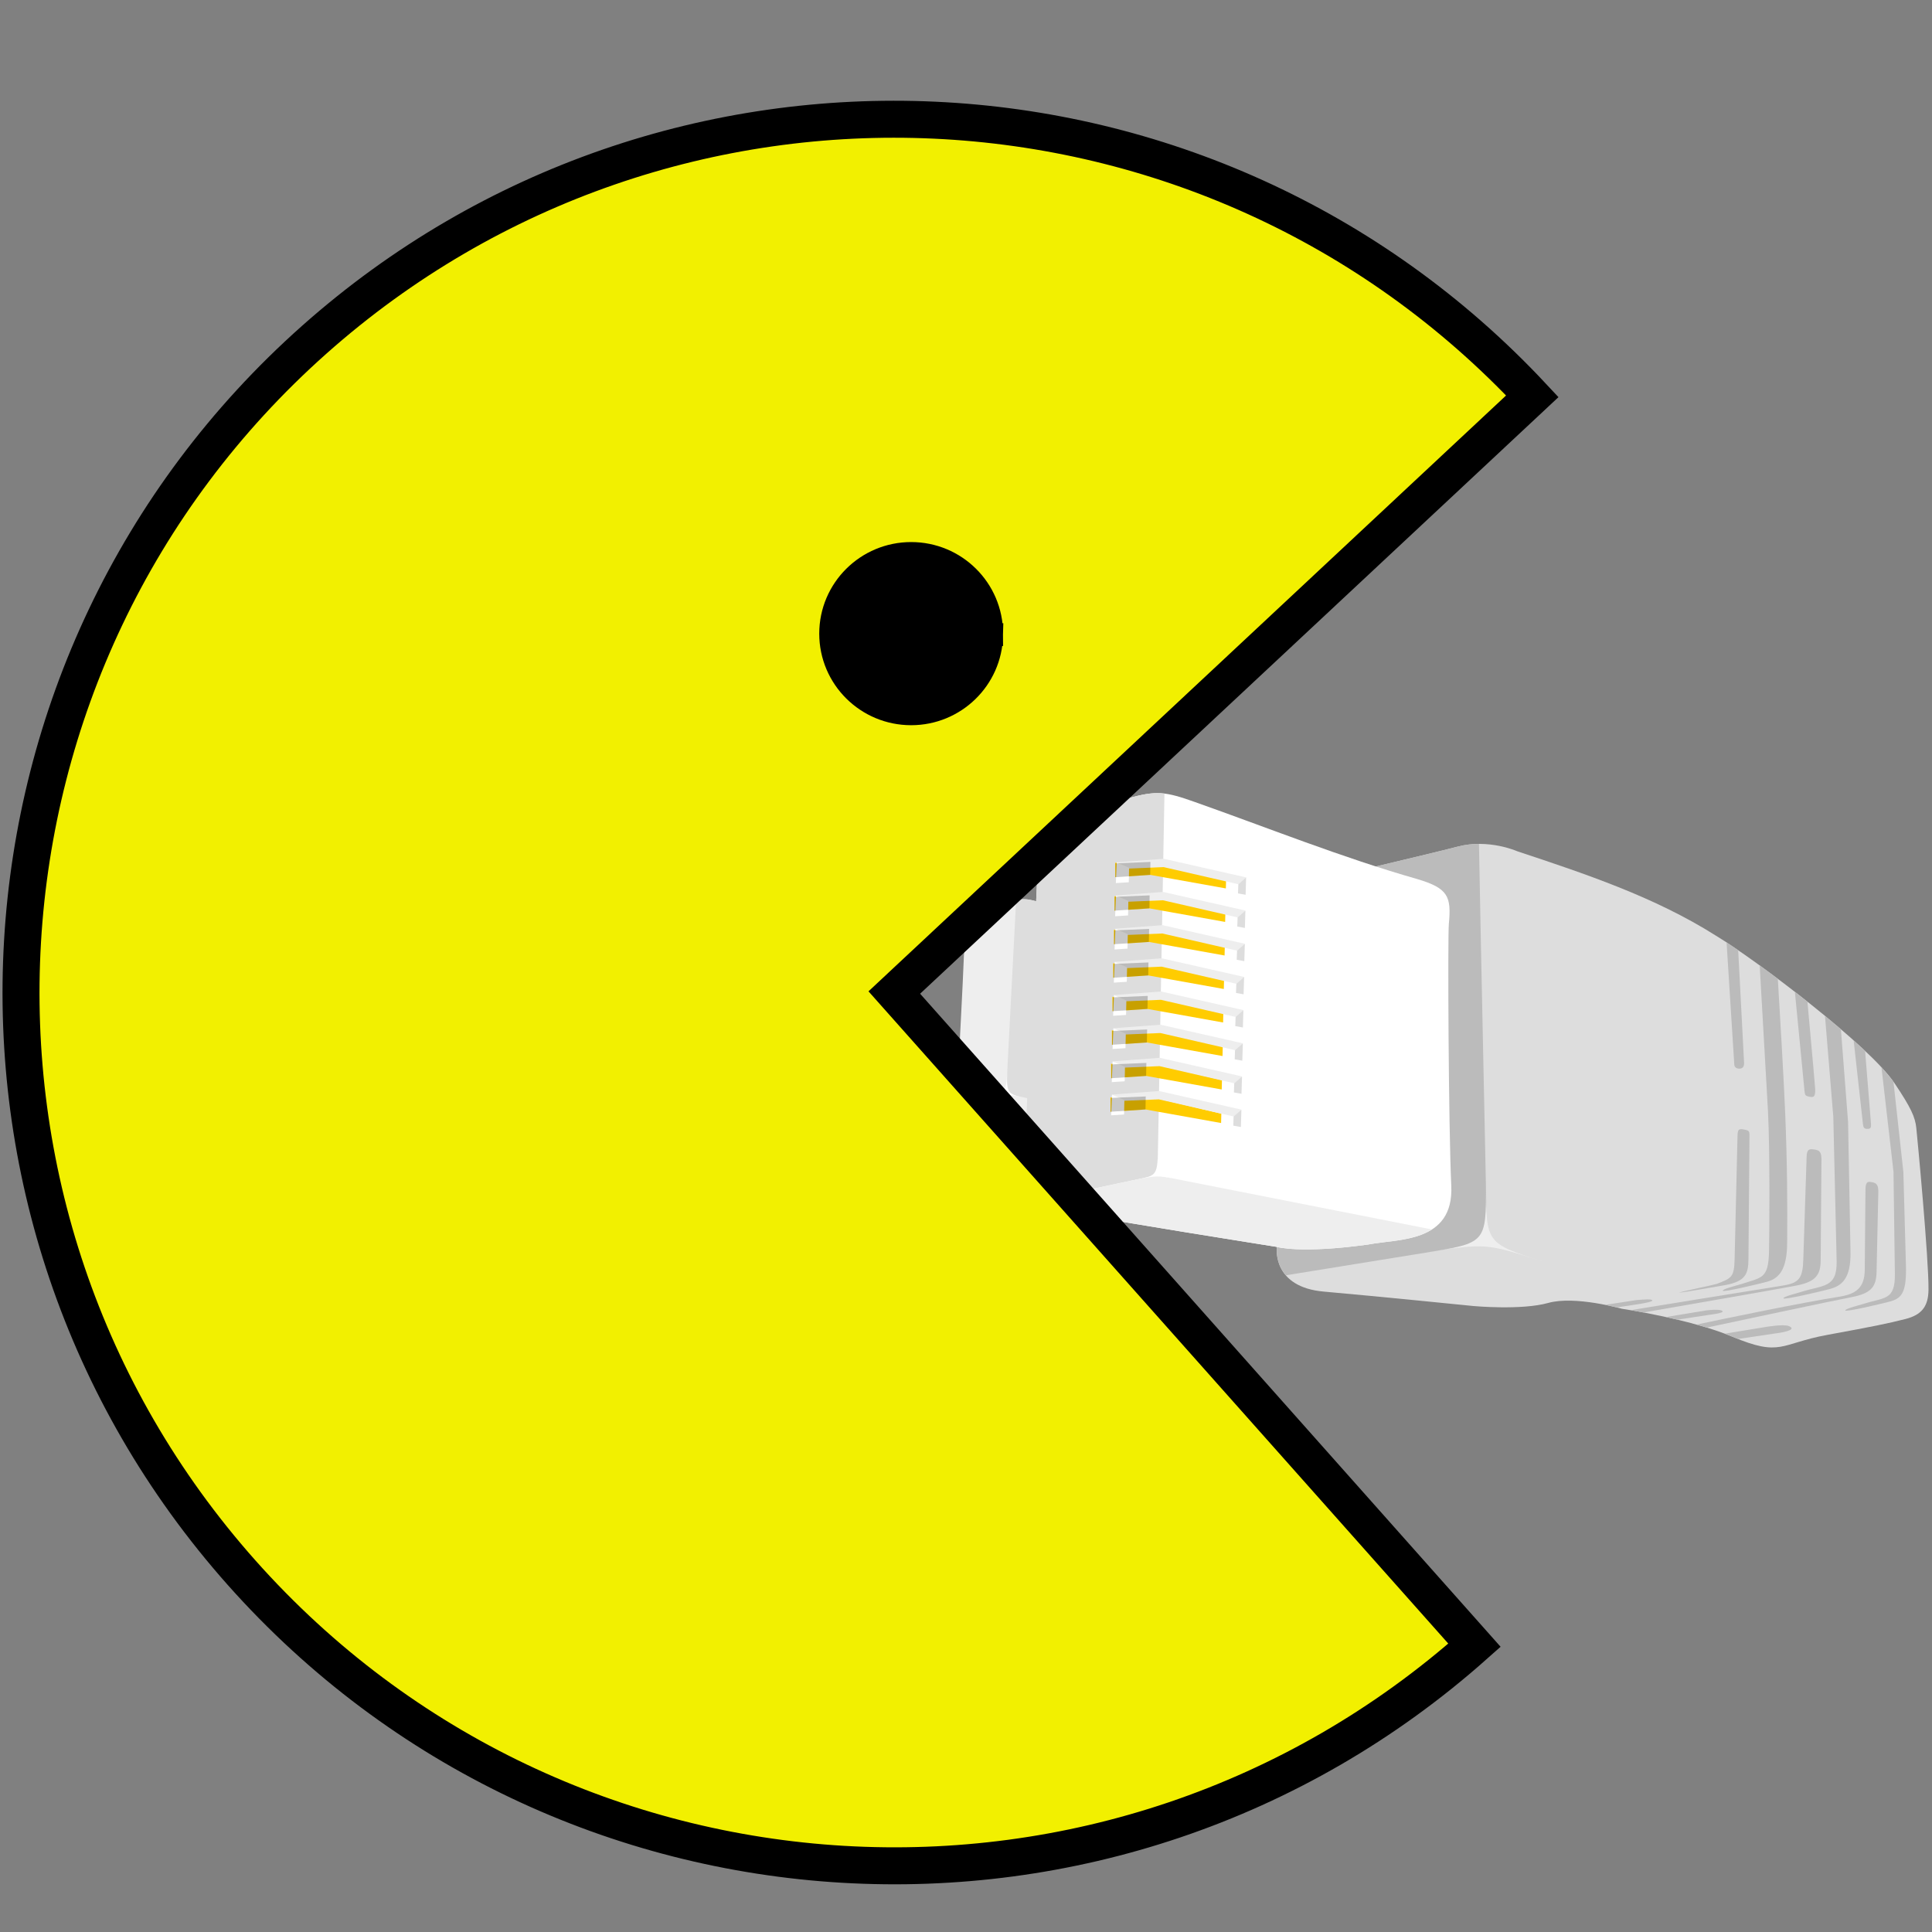 <?xml version="1.0" encoding="UTF-8" standalone="no"?>
<!-- Created with Inkscape (http://www.inkscape.org/) -->

<svg
   xmlns:dc="http://purl.org/dc/elements/1.1/"
   xmlns:cc="http://creativecommons.org/ns#"
   xmlns:rdf="http://www.w3.org/1999/02/22-rdf-syntax-ns#"
   xmlns:svg="http://www.w3.org/2000/svg"
   xmlns="http://www.w3.org/2000/svg"
   xmlns:sodipodi="http://sodipodi.sourceforge.net/DTD/sodipodi-0.dtd"
   xmlns:inkscape="http://www.inkscape.org/namespaces/inkscape"
   width="64px"
   height="64px"
   id="svg2985"
   version="1.1"
   inkscape:version="0.48.3.1 r9886"
   sodipodi:docname="New document 2">
  <rect width="100%" height="100%" fill="#808080" stroke="none"/>
  <defs
     id="defs2987">
    <inkscape:perspective
       sodipodi:type="inkscape:persp3d"
       inkscape:vp_x="0 : 0.5 : 1"
       inkscape:vp_y="0 : 1000 : 0"
       inkscape:vp_z="1 : 0.5 : 1"
       inkscape:persp3d-origin="0.5 : 0.33333333 : 1"
       id="perspective3886" />
    <inkscape:perspective
       sodipodi:type="inkscape:persp3d"
       inkscape:vp_x="0 : 0.5 : 1"
       inkscape:vp_y="0 : 1000 : 0"
       inkscape:vp_z="1 : 0.5 : 1"
       inkscape:persp3d-origin="0.5 : 0.33333333 : 1"
       id="perspective3807-45" />
    <inkscape:perspective
       sodipodi:type="inkscape:persp3d"
       inkscape:vp_x="0 : 0.5 : 1"
       inkscape:vp_y="0 : 1000 : 0"
       inkscape:vp_z="1 : 0.5 : 1"
       inkscape:persp3d-origin="0.5 : 0.33333333 : 1"
       id="perspective3807-8" />
    <inkscape:perspective
       sodipodi:type="inkscape:persp3d"
       inkscape:vp_x="0 : 0.5 : 1"
       inkscape:vp_y="0 : 1000 : 0"
       inkscape:vp_z="1 : 0.5 : 1"
       inkscape:persp3d-origin="0.5 : 0.33333333 : 1"
       id="perspective3807-4" />
    <inkscape:perspective
       sodipodi:type="inkscape:persp3d"
       inkscape:vp_x="0 : 0.5 : 1"
       inkscape:vp_y="0 : 1000 : 0"
       inkscape:vp_z="1 : 0.5 : 1"
       inkscape:persp3d-origin="0.5 : 0.33333333 : 1"
       id="perspective3807" />
    <inkscape:perspective
       sodipodi:type="inkscape:persp3d"
       inkscape:vp_x="0 : 0.5 : 1"
       inkscape:vp_y="0 : 1000 : 0"
       inkscape:vp_z="1 : 0.5 : 1"
       inkscape:persp3d-origin="0.5 : 0.33333333 : 1"
       id="perspective3785" />
    <inkscape:perspective
       sodipodi:type="inkscape:persp3d"
       inkscape:vp_x="0 : 0.5 : 1"
       inkscape:vp_y="0 : 1000 : 0"
       inkscape:vp_z="1 : 0.5 : 1"
       inkscape:persp3d-origin="0.5 : 0.33333333 : 1"
       id="perspective3754-7" />
    <inkscape:perspective
       sodipodi:type="inkscape:persp3d"
       inkscape:vp_x="0 : 0.5 : 1"
       inkscape:vp_y="0 : 1000 : 0"
       inkscape:vp_z="1 : 0.5 : 1"
       inkscape:persp3d-origin="0.5 : 0.33333333 : 1"
       id="perspective3754" />
    <inkscape:perspective
       id="perspective74"
       inkscape:persp3d-origin="900 : 553 : 1"
       inkscape:vp_z="1800 : 829.5 : 1"
       inkscape:vp_y="0 : 1000 : 0"
       inkscape:vp_x="0 : 829.5 : 1"
       sodipodi:type="inkscape:persp3d" />
  </defs>
  <sodipodi:namedview
     id="base"
     pagecolor="#ffffff"
     bordercolor="#666666"
     borderopacity="1.0"
     inkscape:pageopacity="0.0"
     inkscape:pageshadow="2"
     inkscape:zoom="7.7781746"
     inkscape:cx="60.777956"
     inkscape:cy="31.225935"
     inkscape:current-layer="layer1"
     showgrid="true"
     inkscape:document-units="px"
     inkscape:grid-bbox="true"
     inkscape:window-width="1920"
     inkscape:window-height="1141"
     inkscape:window-x="0"
     inkscape:window-y="27"
     inkscape:window-maximized="1" />
  <g
     id="layer1"
     inkscape:label="Layer 1"
     inkscape:groupmode="layer">
    <g
       id="g3478"
       transform="translate(-0.386,-0.257)">
      <g
         transform="matrix(-0.344,-0.707,-0.707,0.344,127.236,107.099)"
         id="g3409">
        <path
           inkscape:connector-curvature="0"
           style="fill:#dddddd"
           d="m 108.525,41.006 c -0.537,-1.926 -0.685,-2.509 -0.84,-3.255 -0.144,-0.696 0.052,-1.103 0.683,-1.418 1.155,-0.578 5.934,-2.368 6.353,-2.52 0.433,-0.158 0.864,-0.172 2.1,0 1.89,0.263 7.165,2.941 8.874,4.043 2.611,1.614 4.749,3.807 6.878,5.986 0,0 0.998,0.84 1.26,2.153 0.263,1.313 1.418,6.406 1.418,6.406 0,0 0.473,0.998 -0.578,1.575 -1.05,0.578 -12.759,6.301 -12.759,6.301 0,0 -1.365,0.84 -2.468,-0.998 -1.103,-1.838 -3.308,-5.408 -3.308,-5.408 0,0 -1.05,-1.733 -1.26,-2.888 -0.21,-1.155 -1.575,-2.678 -1.575,-2.678 0,0 -1.64,-2.4 -3.098,-3.675 -1.68,-1.47 -1.14,-1.684 -1.68,-3.623 z"
           id="BootBase"
           sodipodi:nodetypes="czszsccscscscscsz" />
        <path
           inkscape:connector-curvature="0"
           style="fill:#bbbbbb"
           d="m 133.546,45.145 c -1.137,0.529 -4.173,1.934 -13.578,6.268 -1.523,0.702 -1.609,1.019 -1.293,2.069 1.741,5.773 2.011,6.678 2.087,6.932 0.646,0.172 1.153,-0.139 1.153,-0.139 0,0 11.708,-5.723 12.758,-6.3 1.05,-0.578 0.577,-1.576 0.577,-1.576 0,0 -1.154,-5.094 -1.417,-6.406 -0.062,-0.311 -0.166,-0.595 -0.288,-0.848 z"
           id="BootFace" />
        <path
           inkscape:connector-curvature="0"
           style="fill:#eeeeee"
           d="m 116.587,50.467 c 1.699,1.777 1.705,1.764 2.473,4.274 -0.774,-2.515 -0.77,-2.507 1.46,-3.587 -2.227,1.075 -2.234,1.084 -3.933,-0.688 z"
           id="BootHighlight"
           sodipodi:nodetypes="cccc" />
        <path
           inkscape:connector-curvature="0"
           style="fill:#bbbbbb"
           d="m 112.493,44.248 c -0.057,-0.659 -0.07,-0.784 0.597,-1.128 l 4.555,-2.35 c 0.254,-0.131 0.357,-0.18 0.213,-0.374 -0.171,-0.231 -0.165,-0.215 -0.489,-0.053 l -4.527,2.249 c -0.549,0.273 -0.778,0.512 -0.556,1.339 0.042,0.142 0.514,1.802 0.571,1.908 -0.006,-0.133 -0.356,-1.494 -0.364,-1.591 z"
           id="path45958"
           sodipodi:nodetypes="csssssccs" />
        <path
           inkscape:connector-curvature="0"
           style="fill:#bbbbbb"
           d="m 124.739,37.284 -4.38,1.855 c -0.126,0.053 -0.193,0.156 -0.129,0.283 0.063,0.126 0.156,0.156 0.251,0.117 l 4.769,-1.959 -0.511,-0.297 z"
           id="path8989"
           sodipodi:nodetypes="cssscc" />
        <path
           inkscape:connector-curvature="0"
           style="fill:#bbbbbb"
           d="m 122.926,36.309 c -1.762,0.73 -4.019,1.671 -5.208,2.19 -2.075,0.906 -3.592,1.643 -4.976,2.328 -1.005,0.497 -1.194,0.962 -1.093,1.482 0.075,0.385 0.397,1.844 0.473,1.835 0.075,-0.008 -0.057,-0.616 -0.079,-0.772 -0.136,-0.967 -0.315,-1.168 0.709,-1.7 0.36,-0.187 3.765,-1.885 5.346,-2.552 1.123,-0.473 3.941,-1.649 5.67,-2.371 -0.269,-0.144 -0.551,-0.291 -0.842,-0.441 z"
           id="path10932" />
        <path
           inkscape:connector-curvature="0"
           style="fill:#bbbbbb"
           d="m 121.514,35.609 c -1.554,0.589 -3.39,1.286 -3.478,1.328 -0.265,0.127 -0.278,0.196 -0.158,0.353 0.102,0.134 0.135,0.14 0.299,0.079 l 3.941,-1.466 -0.604,-0.294 z"
           id="path11906"
           sodipodi:nodetypes="cssscc" />
        <path
           inkscape:connector-curvature="0"
           style="fill:#bbbbbb"
           d="m 119.853,34.849 -3.65,1.44 -4.96,2.3 c -1.017,0.471 -1.129,0.949 -1.028,1.47 0.075,0.385 0.424,1.936 0.5,1.928 0.075,-0.008 -0.057,-0.617 -0.079,-0.773 -0.136,-0.967 -0.537,-1.449 0.512,-1.93 l 5.527,-2.533 3.977,-1.545 -0.8,-0.356 z"
           id="path12880"
           sodipodi:nodetypes="ccsssssccc" />
        <path
           inkscape:connector-curvature="0"
           style="fill:#bbbbbb"
           d="m 118.587,34.332 -2.846,1.11 c -0.187,0.073 -0.214,0.118 -0.15,0.245 0.063,0.126 0.135,0.12 0.252,0.079 l 3.353,-1.194 -0.609,-0.24 z"
           id="path13854"
           sodipodi:nodetypes="cssscc" />
        <path
           inkscape:connector-curvature="0"
           style="fill:#bbbbbb"
           d="m 116.899,33.824 -3.608,1.291 -3.567,1.616 c -1.021,0.463 -1.194,0.751 -1.093,1.272 0.075,0.385 0.409,1.871 0.485,1.863 0.075,-0.008 -0.057,-0.616 -0.079,-0.772 -0.136,-0.967 -0.48,-1.295 0.565,-1.786 l 3.886,-1.826 4.178,-1.469 -0.767,-0.19 z"
           id="path14828"
           sodipodi:nodetypes="ccsssssccc" />
        <path
           inkscape:connector-curvature="0"
           style="fill:#bbbbbb"
           d="m 109.454,42.229 c -0.173,-0.014 0.081,0.709 0.081,0.709 l 0.478,1.518 c 0.061,0.056 0.125,0.113 0.193,0.172 0.084,0.073 0.168,0.151 0.252,0.231 l -0.48,-1.605 c 0,0 -0.224,-0.806 -0.422,-0.97 -0.044,-0.036 -0.077,-0.053 -0.102,-0.055 z"
           id="path15802" />
        <path
           inkscape:connector-curvature="0"
           style="fill:#bbbbbb"
           d="m 112.985,36.438 -2.975,1.529 c -0.545,0.28 -0.73,0.576 -0.507,1.403 0.228,0.847 1.268,5.048 1.518,6.058 0.102,0.109 0.203,0.221 0.303,0.334 -0.317,-1.269 -1.083,-4.3 -1.582,-5.946 -0.196,-0.648 -0.123,-1.097 0.549,-1.432 l 3.018,-1.502 c 0.287,-0.143 0.294,-0.228 0.198,-0.358 -0.146,-0.24 -0.299,-0.195 -0.522,-0.086 z"
           id="path16777"
           sodipodi:nodetypes="cssccssscc" />
        <path
           inkscape:connector-curvature="0"
           style="fill:#bbbbbb"
           d="m 111.349,44.529 c -0.093,-0.004 0.101,0.545 0.101,0.545 l 0.411,1.321 c 0.109,0.132 0.212,0.263 0.313,0.39 l -0.491,-1.648 c 0,-1e-6 -0.148,-0.443 -0.275,-0.57 -0.026,-0.026 -0.046,-0.038 -0.059,-0.038 z"
           id="path17751" />
        <path
           inkscape:connector-curvature="0"
           style="fill:#bbbbbb"
           d="m 115.265,37.993 -3.792,1.881 c -0.549,0.272 -0.73,0.576 -0.507,1.403 0.227,0.843 1.481,5.185 1.795,6.273 0.133,0.179 0.236,0.321 0.324,0.443 -0.261,-0.869 -1.315,-4.376 -1.88,-6.239 -0.196,-0.648 -0.067,-0.875 0.597,-1.225 l 3.851,-2.03 c 0.252,-0.133 0.278,-0.228 0.134,-0.422 -0.149,-0.244 -0.297,-0.186 -0.522,-0.085 z"
           id="path18725"
           sodipodi:nodetypes="cssccssscc" />
        <path
           inkscape:connector-curvature="0"
           style="fill:#bbbbbb"
           d="m 113.053,46.991 c -0.061,0.025 0.102,0.551 0.102,0.551 l 0.289,0.928 c 0.081,0.096 0.183,0.221 0.31,0.388 l -0.389,-1.253 c 0,0 -0.168,-0.464 -0.252,-0.57 -0.029,-0.036 -0.049,-0.049 -0.06,-0.044 z"
           id="path19699" />
        <g
           id="PlugBody"
           transform="matrix(0.039,0,0,0.039,94.867,17.812)">
          <!-- Plug base -->
          <path
             inkscape:connector-curvature="0"
             d="m 654.877,997.561 c -8.205,-31.179 -39.384,-83.691 18.051,-108.306 57.435,-24.615 244.012,-114.411 255.304,-121.306 25.487,-15.564 35.025,-16.23 58.614,9.564 56.614,63.125 119.528,119.965 179.818,179.459 23.872,23.396 29.815,31.986 35.307,63.922 5.505,32.016 10.693,61.366 12.228,73.05 1.477,11.245 5.798,24.013 -13.715,34.179 L 894.463,1294.581 c 0,0 -32.82,24.615 -62.358,-14.769 -29.538,-39.384 -136.203,-191.997 -136.203,-191.997 0,0 -18.051,-19.692 -41.025,-90.255 z"
             style="fill:#ffffff"
             id="PlugBase"
             sodipodi:nodetypes="cssccssccscc" />
          <!-- Plug clip -->
          <g
             id="PlugClip">
            <!-- Plug clip base -->
            <path
               inkscape:connector-curvature="0"
               style="fill:#eeeeee"
               d="m 1134.397,1146.8 c 0,0 7.445,7.004 12.843,13.519 5.399,6.515 8.751,12.54 9.141,22.015 0.82,19.948 1.85,21.329 1.562,30.027 -0.657,19.879 -4.9,25.161 -30.459,41.196 -40.182,21.547 -65.446,36.078 -103.306,56.435 -37.435,20.128 -45.853,18.196 -62.435,-3.923 -23.169,-30.906 -35.333,-47.322 -35.333,-47.322 l 207.986,-111.947 z"
               id="PlugClipBase"
               sodipodi:nodetypes="cszsczccc" />
            <!-- Plug clip top -->
            <path
               inkscape:connector-curvature="0"
               style="fill:#dddddd"
               d="m 1134.407,1146.799 -185.812,100 23.625,31.719 183.594,-101.438 c -1.224,-6.632 -4.231,-11.523 -8.562,-16.75 -5.399,-6.515 -12.844,-13.531 -12.844,-13.531 z"
               id="PlugClipTop" />
            <!-- Plug clip highlight -->
            <path
               inkscape:connector-curvature="0"
               style="fill:#ffffff"
               d="m 958.4,1259.862 c 13.783,18.524 13.918,18.456 20.6,39 -6.69,-20.492 -6.749,-20.426 20.9,-35.7 -27.633,15.297 -27.706,15.216 -41.5,-3.3 z"
               id="PlugClipHighlight"
               sodipodi:nodetypes="cccc" />
          </g>
          <!-- Plug front -->
          <path
             inkscape:connector-curvature="0"
             d="M 1189.312,982.581 821.687,1169.8 l 0.531,0.719 31.75,128.062 c 21.838,9.99 40.5,-4 40.5,-4 l 306,-166.469 c 19.512,-10.166 15.196,-22.911 13.719,-34.156 -1.535,-11.684 -6.713,-41.047 -12.219,-73.062 -3.066,-17.83 -6.268,-28.397 -12.656,-38.312 z M 853.968,1298.581 c -0.446,-0.204 -0.896,-0.432 -1.344,-0.656 0.45,0.225 0.896,0.452 1.344,0.656 z M 771.531,1195.362 c 5.49,7.762 10.697,15.129 16,22.594 -5.239,-7.38 -10.578,-14.928 -16,-22.594 z m 19.969,28.188 c 5.237,7.363 10.433,14.625 15.156,21.219 -4.74,-6.622 -9.901,-13.826 -15.156,-21.219 z m 51.594,68.062 c 0.458,0.384 0.918,0.735 1.375,1.094 -0.458,-0.36 -0.916,-0.709 -1.375,-1.094 z"
             style="fill:#dddddd"
             id="PlugFront" />
          <!-- Plug side -->
          <path
             inkscape:connector-curvature="0"
             d="m 639.438,928.769 c -2.767,23.498 10.496,50.004 15.438,68.781 22.974,70.563 41.031,90.281 41.031,90.281 0,0 106.649,152.585 136.188,191.969 7.269,9.692 14.746,15.52 21.875,18.781 l -31.75,-128.062 -182.781,-241.75 z"
             style="fill:#eeeeee"
             id="PlugSide"
             sodipodi:nodetypes="cccsccc" />
          <!-- Plug highlight -->
          <path
             inkscape:connector-curvature="0"
             d="m 808.615,1152.473 c 13.043,17.48 13.045,17.481 18.844,39.3 -5.795,-21.812 -5.69,-21.895 22.96,-36.603 -28.634,14.688 -28.75,14.774 -41.804,-2.697 z"
             style="fill:#ffffff;fill-opacity:1;fill-rule:evenodd;stroke:none"
             id="PlugHighlight"
             sodipodi:nodetypes="cccc" />
        </g>
        <path
           inkscape:connector-curvature="0"
           style="fill:#ffcc00"
           d="m 128.074,59.879 -0.35,0.181 1.906,2.613 0.558,1.367 0.546,-0.26 -0.591,-1.372 -2.07,-2.529 z"
           id="Pin8"
           sodipodi:nodetypes="ccccccc" />
        <path
           inkscape:connector-curvature="0"
           style="fill:#ffcc00"
           d="m 129.333,59.237 -0.35,0.181 1.906,2.613 0.558,1.367 0.546,-0.26 -0.591,-1.372 -2.07,-2.529 z"
           id="Pin7"
           sodipodi:nodetypes="ccccccc" />
        <path
           inkscape:connector-curvature="0"
           style="fill:#ffcc00"
           d="m 130.586,58.59 -0.35,0.181 1.906,2.613 0.558,1.367 0.546,-0.26 -0.591,-1.372 -2.07,-2.529 z"
           id="Pin6"
           sodipodi:nodetypes="ccccccc" />
        <path
           inkscape:connector-curvature="0"
           style="fill:#ffcc00"
           d="m 131.846,57.95 -0.35,0.181 1.906,2.613 0.558,1.367 0.546,-0.26 -0.591,-1.372 -2.07,-2.529 z"
           id="Pin5"
           sodipodi:nodetypes="ccccccc" />
        <path
           inkscape:connector-curvature="0"
           style="fill:#ffcc00"
           d="m 133.102,57.305 -0.35,0.181 1.906,2.613 0.558,1.367 0.546,-0.26 -0.591,-1.372 -2.07,-2.529 z"
           id="Pin4"
           sodipodi:nodetypes="ccccccc" />
        <path
           inkscape:connector-curvature="0"
           style="fill:#ffcc00"
           d="m 134.357,56.659 -0.35,0.181 1.906,2.613 0.558,1.367 0.546,-0.26 -0.591,-1.372 -2.07,-2.529 z"
           id="Pin3"
           sodipodi:nodetypes="ccccccc" />
        <path
           inkscape:connector-curvature="0"
           style="fill:#ffcc00"
           d="m 135.618,56.019 -0.35,0.181 1.906,2.613 0.558,1.367 0.546,-0.26 -0.591,-1.372 -2.07,-2.529 z"
           id="Pin2"
           sodipodi:nodetypes="ccccccc" />
        <path
           inkscape:connector-curvature="0"
           style="fill:#ffcc00"
           d="m 136.874,55.374 -0.35,0.181 1.906,2.613 0.558,1.367 0.546,-0.26 -0.591,-1.372 -2.07,-2.529 z"
           id="Pin1"
           sodipodi:nodetypes="ccccccc" />
        <g
           id="PinGrooveSides"
           style="fill:#eeeeee"
           transform="matrix(0.039,0,0,0.039,94.867,17.812)">
          <!-- Pin groove side 8 -->
          <path
             inkscape:connector-curvature="0"
             sodipodi:nodetypes="ccccccc"
             id="PinGrooveSide8"
             d="m 921.727,1175.862 -11.952,-9.151 -14.879,-34.186 -52.168,-64.754 3.182,-10.546 57,71.182 18.818,47.455 z" />
          <!-- Pin groove side 7 -->
          <path
             inkscape:connector-curvature="0"
             sodipodi:nodetypes="ccccccc"
             id="PinGrooveSide7"
             d="m 953.69,1159.569 -11.952,-9.151 -14.879,-34.186 -52.168,-64.754 3.182,-10.546 57,71.182 18.818,47.455 z" />
          <!-- Pin groove side 6 -->
          <path
             inkscape:connector-curvature="0"
             sodipodi:nodetypes="ccccccc"
             id="PinGrooveSide6"
             d="m 985.479,1143.134 -11.952,-9.151 -14.879,-34.186 -52.168,-64.754 3.182,-10.546 57,71.182 18.818,47.455 z" />
          <!-- Pin groove side 5 -->
          <path
             inkscape:connector-curvature="0"
             sodipodi:nodetypes="ccccccc"
             id="PinGrooveSide5"
             d="m 1017.479,1126.884 -11.952,-9.151 -14.879,-34.186 -52.168,-64.754 3.182,-10.546 57,71.182 18.818,47.455 z" />
          <!-- Pin groove side 4 -->
          <path
             inkscape:connector-curvature="0"
             sodipodi:nodetypes="ccccccc"
             id="PinGrooveSide4"
             d="m 1049.354,1110.509 -11.952,-9.151 -14.879,-34.186 -52.168,-64.754 3.182,-10.545 57,71.182 18.818,47.455 z" />
          <!-- Pin groove side 3 -->
          <path
             inkscape:connector-curvature="0"
             sodipodi:nodetypes="ccccccc"
             id="PinGrooveSide3"
             d="m 1081.229,1094.134 -11.952,-9.151 -14.879,-34.186 -52.168,-64.754 3.182,-10.546 57,71.182 18.818,47.455 z" />
          <!-- Pin groove side 2 -->
          <path
             inkscape:connector-curvature="0"
             sodipodi:nodetypes="ccccccc"
             id="PinGrooveSide2"
             d="m 1113.229,1077.884 -11.952,-9.151 -14.879,-34.186 -52.168,-64.754 3.182,-10.546 57,71.182 18.818,47.455 z" />
          <!-- Pin groove side 1 -->
          <path
             inkscape:connector-curvature="0"
             sodipodi:nodetypes="ccccccc"
             id="PinGrooveSide1"
             d="m 1145.104,1061.509 -11.952,-9.151 -14.879,-34.186 -52.168,-64.754 3.182,-10.546 57,71.182 18.818,47.455 z" />
        </g>
        <g
           id="PinGrooveBacks"
           style="fill:#dddddd"
           transform="matrix(0.039,0,0,0.039,94.867,17.812)">
          <!-- Pin groove back 8 -->
          <path
             inkscape:connector-curvature="0"
             sodipodi:nodetypes="ccccc"
             id="PinGrooveBack8"
             d="m 829.27,1065.939 16.641,-8.712 -3.001,10.817 -8.727,4.636 -4.912,-6.742 z" />
          <!-- Pin groove back 7 -->
          <path
             inkscape:connector-curvature="0"
             sodipodi:nodetypes="ccccc"
             id="PinGrooveBack7"
             d="m 861.232,1049.646 16.641,-8.712 -3.001,10.817 -8.727,4.636 -4.912,-6.742 z" />
          <!-- Pin groove back 6 -->
          <path
             inkscape:connector-curvature="0"
             sodipodi:nodetypes="ccccc"
             id="PinGrooveBack6"
             d="m 893.021,1033.21 16.641,-8.712 -3.001,10.817 -8.727,4.636 -4.912,-6.742 z" />
          <!-- Pin groove back 5 -->
          <path
             inkscape:connector-curvature="0"
             sodipodi:nodetypes="ccccc"
             id="PinGrooveBack5"
             d="m 925.021,1016.96 16.641,-8.712 -3.001,10.817 -8.727,4.636 -4.912,-6.742 z" />
          <!-- Pin groove back 4 -->
          <path
             inkscape:connector-curvature="0"
             sodipodi:nodetypes="ccccc"
             id="PinGrooveBack4"
             d="m 956.896,1000.585 16.641,-8.712 -3.001,10.817 -8.727,4.636 -4.912,-6.742 z" />
          <!-- Pin groove back 3 -->
          <path
             inkscape:connector-curvature="0"
             sodipodi:nodetypes="ccccc"
             id="PinGrooveBack3"
             d="m 988.771,984.21 16.641,-8.712 -3.001,10.817 -8.727,4.636 -4.912,-6.742 z" />
          <!-- Pin groove back 2 -->
          <path
             inkscape:connector-curvature="0"
             sodipodi:nodetypes="ccccc"
             id="PinGrooveBack2"
             d="m 1020.771,967.96 16.641,-8.712 -3.001,10.817 -8.727,4.636 -4.912,-6.742 z" />
          <!-- Pin groove back 1 -->
          <path
             inkscape:connector-curvature="0"
             sodipodi:nodetypes="ccccc"
             id="PinGrooveBack1"
             d="m 1052.646,951.585 16.641,-8.712 -3.001,10.817 -8.727,4.636 -4.912,-6.742 z" />
        </g>
        <g
           id="PinGrooveBottoms"
           style="fill:#ffffff"
           transform="matrix(0.039,0,0,0.039,94.867,17.812)">
          <!-- Pin groove bottom 8 -->
          <path
             inkscape:connector-curvature="0"
             sodipodi:nodetypes="ccccc"
             id="PinGrooveBottom8"
             d="m 901.942,1186.456 -5.303,-12.949 13.922,-7.138 11.15,9.476 -19.769,10.611 z" />
          <!-- Pin groove bottom 7 -->
          <path
             inkscape:connector-curvature="0"
             sodipodi:nodetypes="ccccc"
             id="PinGrooveBottom7"
             d="m 933.904,1170.162 -5.303,-12.949 13.922,-7.138 11.15,9.476 -19.769,10.611 z" />
          <!-- Pin groove bottom 6 -->
          <path
             inkscape:connector-curvature="0"
             sodipodi:nodetypes="ccccc"
             id="PinGrooveBottom6"
             d="m 965.693,1153.727 -5.303,-12.949 13.922,-7.138 11.15,9.476 -19.769,10.611 z" />
          <!-- Pin groove bottom 5 -->
          <path
             inkscape:connector-curvature="0"
             sodipodi:nodetypes="ccccc"
             id="PinGrooveBottom5"
             d="m 997.693,1137.477 -5.303,-12.949 13.922,-7.138 11.15,9.476 -19.769,10.611 z" />
          <!-- Pin groove bottom 4 -->
          <path
             inkscape:connector-curvature="0"
             sodipodi:nodetypes="ccccc"
             id="PinGrooveBottom4"
             d="m 1029.568,1121.102 -5.303,-12.949 13.922,-7.138 11.15,9.476 -19.769,10.611 z" />
          <!-- Pin groove bottom 3 -->
          <path
             inkscape:connector-curvature="0"
             sodipodi:nodetypes="ccccc"
             id="PinGrooveBottom3"
             d="m 1061.443,1104.727 -5.303,-12.949 13.922,-7.138 11.15,9.476 -19.769,10.611 z" />
          <!-- Pin groove bottom 2 -->
          <path
             inkscape:connector-curvature="0"
             sodipodi:nodetypes="ccccc"
             id="PinGrooveBottom2"
             d="m 1093.443,1088.477 -5.303,-12.949 13.922,-7.138 11.15,9.476 -19.769,10.611 z" />
          <!-- Pin groove bottom 1 -->
          <path
             inkscape:connector-curvature="0"
             sodipodi:nodetypes="ccccc"
             id="PinGrooveBottom1"
             d="m 1125.318,1072.102 -5.303,-12.949 13.922,-7.138 11.15,9.476 -19.769,10.611 z" />
        </g>
        <path
           inkscape:connector-curvature="0"
           style="fill:#000000;fill-opacity:0.218;stroke:none"
           d="m 129.631,62.674 0.489,-0.248 0.587,1.348 -0.518,0.266 -0.557,-1.366 z"
           id="path2972" />
        <path
           inkscape:connector-curvature="0"
           style="fill:#000000;fill-opacity:0.218;stroke:none"
           d="m 130.89,62.032 0.489,-0.248 0.587,1.348 -0.518,0.266 -0.557,-1.366 z"
           id="path2972-1" />
        <path
           inkscape:connector-curvature="0"
           style="fill:#000000;fill-opacity:0.218;stroke:none"
           d="m 132.143,61.387 0.489,-0.248 0.587,1.348 -0.518,0.266 -0.557,-1.366 z"
           id="path2972-4" />
        <path
           inkscape:connector-curvature="0"
           style="fill:#000000;fill-opacity:0.218;stroke:none"
           d="m 133.404,60.745 0.489,-0.248 0.587,1.348 -0.518,0.266 -0.557,-1.366 z"
           id="path2972-4-0" />
        <path
           inkscape:connector-curvature="0"
           style="fill:#000000;fill-opacity:0.218;stroke:none"
           d="m 134.658,60.1 0.489,-0.248 0.587,1.348 -0.518,0.266 -0.557,-1.366 z"
           id="path2972-4-0-9" />
        <path
           inkscape:connector-curvature="0"
           style="fill:#000000;fill-opacity:0.218;stroke:none"
           d="m 135.916,59.458 0.489,-0.248 0.587,1.348 -0.518,0.266 -0.557,-1.366 z"
           id="path2972-4-0-8" />
        <path
           inkscape:connector-curvature="0"
           style="fill:#000000;fill-opacity:0.218;stroke:none"
           d="m 137.178,58.819 0.489,-0.248 0.587,1.348 -0.518,0.266 -0.557,-1.366 z"
           id="path2972-4-0-2" />
        <path
           inkscape:connector-curvature="0"
           style="fill:#000000;fill-opacity:0.218;stroke:none"
           d="m 138.431,58.172 0.489,-0.248 0.587,1.348 -0.518,0.266 -0.557,-1.366 z"
           id="path2972-4-0-5" />
      </g>
      <g
         transform="matrix(0.135,0,0,0.135,0.311,3.387)"
         inkscape:label="Layer 1"
         id="layer1-3">
        <path
           sodipodi:type="arc"
           style="fill:#f2f000;fill-opacity:1;stroke:#000000;stroke-width:9.075;stroke-miterlimit:4;stroke-opacity:1;stroke-dasharray:none;stroke-dashoffset:0"
           id="path1425"
           sodipodi:cx="465.71429"
           sodipodi:cy="69.505043"
           sodipodi:rx="214.28572"
           sodipodi:ry="214.28572"
           d="m 608.078,229.664 c -88.453,78.625 -223.898,70.658 -302.523,-17.795 -78.625,-88.453 -70.658,-223.898 17.795,-302.523 86.898,-77.243 219.539,-71.098 298.924,13.847 L 465.714,69.505 z"
           sodipodi:start="0.84415396"
           sodipodi:end="5.5316092"
           transform="translate(-245.714,150.857)" />
        <path
           sodipodi:type="arc"
           style="fill:#000000;fill-opacity:1;stroke:#000000;stroke-width:9.075;stroke-miterlimit:4;stroke-opacity:1;stroke-dasharray:none;stroke-dashoffset:0"
           id="path2314"
           sodipodi:cx="325"
           sodipodi:cy="255.36218"
           sodipodi:rx="30"
           sodipodi:ry="29"
           d="m 355,255.362 c 0,16.016 -13.431,29 -30,29 -16.569,0 -30,-12.984 -30,-29 0,-16.016 13.431,-29 30,-29 16.314,0 29.638,12.602 29.993,28.369 L 325,255.362 z"
           transform="matrix(0.653,0,0,-0.67,11.91,303.389)"
           sodipodi:start="0"
           sodipodi:end="6.2614256" />
      </g>
    </g>
  </g>
</svg>
